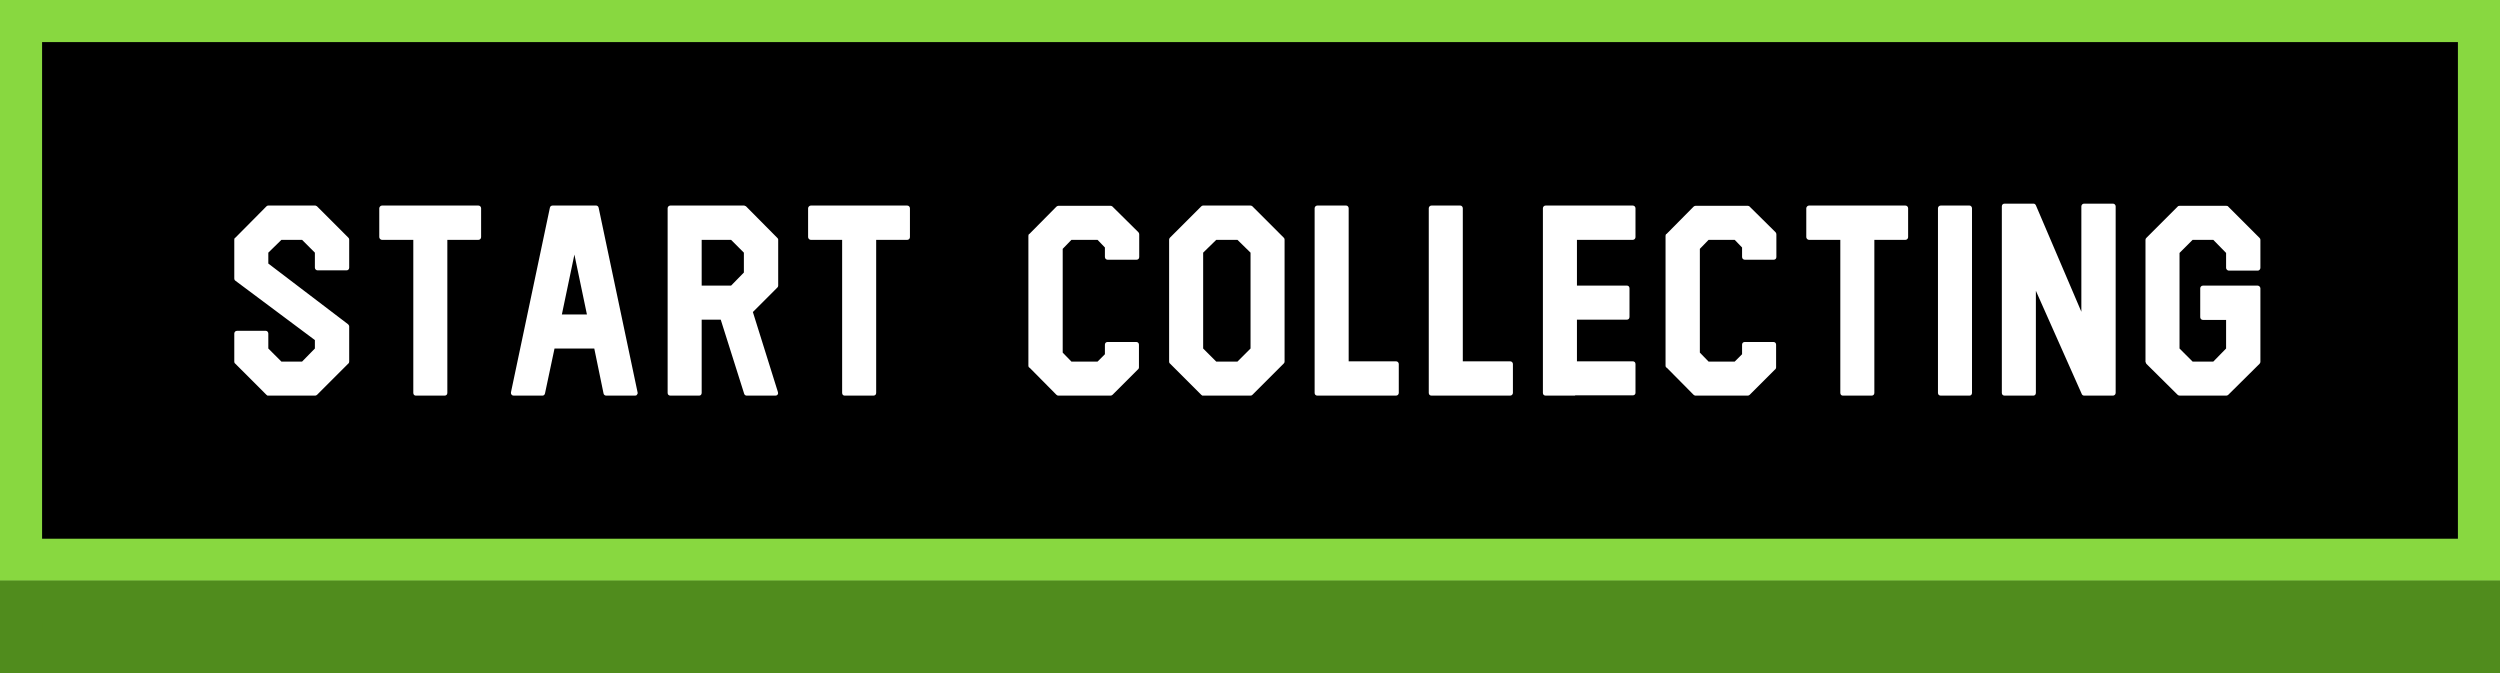 <svg width="297" height="80" viewBox="0 0 297 80" fill="none" xmlns="http://www.w3.org/2000/svg">
    <rect x="0" y="0" width="297" height="80" fill="#333333" stroke="none"/>
    <rect x="2.5" y="2.5" width="292" height="64" fill="black" stroke="#88D840" stroke-width="5"/>
    <rect x="2.5" y="71.5" width="292" height="6" fill="#508C1D" stroke="#508C1D" stroke-width="5"/>
    <path d="M31.876 24.419C31.779 24.419 31.715 24.452 31.65 24.517L27.962 28.237C27.865 28.269 27.833 28.366 27.833 28.463V33.089C27.833 33.187 27.865 33.283 27.962 33.348L37.408 40.401V41.403L35.888 42.956H33.429L31.876 41.403V39.624C31.876 39.462 31.747 39.301 31.585 39.301H28.156C27.962 39.301 27.833 39.462 27.833 39.624V42.956C27.833 43.053 27.865 43.15 27.93 43.183L31.65 46.903C31.682 46.935 31.747 46.968 31.779 47H31.876H37.441C37.505 47 37.602 46.968 37.667 46.903L41.355 43.215C41.452 43.15 41.484 43.053 41.484 42.956V38.783C41.484 38.686 41.42 38.589 41.355 38.524L31.876 31.31V30.016L33.429 28.496H35.888L37.408 30.016V31.795C37.408 31.989 37.57 32.119 37.732 32.119H41.161C41.355 32.119 41.484 31.989 41.484 31.795V28.463C41.484 28.366 41.452 28.302 41.387 28.237L37.667 24.517C37.635 24.484 37.57 24.452 37.538 24.452C37.505 24.419 37.473 24.419 37.441 24.419H31.876ZM45.38 24.419C45.218 24.419 45.057 24.581 45.057 24.743V28.172C45.057 28.334 45.218 28.496 45.38 28.496H49.1V46.676C49.1 46.871 49.23 47 49.392 47H52.821C53.015 47 53.144 46.871 53.144 46.676V28.496H56.832C57.026 28.496 57.156 28.334 57.156 28.172V24.743C57.156 24.581 57.026 24.419 56.832 24.419H45.38ZM65.65 24.419C65.489 24.419 65.359 24.517 65.327 24.678L60.701 46.612C60.701 46.709 60.701 46.806 60.766 46.871C60.83 46.968 60.927 47 61.024 47H64.454C64.583 47 64.712 46.903 64.745 46.741L65.877 41.403H70.6L71.7 46.741C71.732 46.903 71.862 47 72.023 47H75.453C75.55 47 75.647 46.968 75.679 46.871C75.744 46.806 75.776 46.709 75.744 46.612L71.118 24.678C71.085 24.517 70.956 24.419 70.827 24.419H65.65ZM68.239 30.243L69.727 37.36H66.75L68.239 30.243ZM79.638 24.419C79.444 24.419 79.315 24.581 79.315 24.743V46.676C79.315 46.871 79.444 47 79.638 47H83.068C83.229 47 83.359 46.871 83.359 46.676V37.974H85.623L88.405 46.773C88.438 46.903 88.567 47 88.697 47H92.126C92.223 47 92.32 46.968 92.384 46.871C92.449 46.773 92.449 46.676 92.417 46.579L89.441 37.069L92.352 34.157C92.417 34.092 92.449 34.028 92.449 33.931V28.463C92.449 28.366 92.384 28.302 92.32 28.237L88.632 24.517C88.567 24.484 88.535 24.452 88.47 24.452C88.47 24.419 88.438 24.419 88.405 24.419H79.638ZM86.853 33.931H83.359V28.496H86.853L88.373 30.016V32.378L86.853 33.931ZM96.325 24.419C96.164 24.419 96.002 24.581 96.002 24.743V28.172C96.002 28.334 96.164 28.496 96.325 28.496H100.046V46.676C100.046 46.871 100.175 47 100.337 47H103.766C103.96 47 104.089 46.871 104.089 46.676V28.496H107.777C107.971 28.496 108.101 28.334 108.101 28.172V24.743C108.101 24.581 107.971 24.419 107.777 24.419H96.325ZM125.731 24.452C125.667 24.452 125.569 24.484 125.505 24.549L122.302 27.784C122.205 27.816 122.173 27.913 122.173 28.01V43.441C122.173 43.571 122.237 43.668 122.334 43.7L125.505 46.903C125.569 46.935 125.602 46.968 125.667 47H125.731H131.942C132.007 47 132.104 46.968 132.169 46.903L135.145 43.927C135.242 43.862 135.307 43.765 135.307 43.636V40.95C135.307 40.756 135.177 40.627 134.983 40.627H131.587C131.393 40.627 131.263 40.756 131.263 40.95V42.083L130.39 42.956H127.284L126.249 41.889V29.563L127.284 28.496H130.39L131.263 29.401V30.534C131.263 30.728 131.425 30.857 131.587 30.857H135.016C135.21 30.857 135.339 30.728 135.339 30.534V27.849C135.339 27.752 135.307 27.655 135.242 27.59L132.169 24.549C132.137 24.517 132.104 24.484 132.072 24.484C132.007 24.452 131.975 24.452 131.942 24.452H125.731ZM142.935 24.419C142.838 24.419 142.773 24.452 142.709 24.517L138.988 28.237C138.924 28.302 138.891 28.399 138.891 28.463V42.956C138.891 43.053 138.924 43.15 138.988 43.183L142.709 46.903C142.741 46.935 142.806 46.968 142.838 47H142.935H148.564C148.661 47 148.726 46.968 148.79 46.903L152.511 43.183C152.575 43.118 152.608 43.053 152.608 42.956V28.463C152.608 28.366 152.575 28.302 152.511 28.237L148.79 24.517C148.758 24.484 148.726 24.452 148.693 24.452L148.564 24.419H142.935ZM147.011 42.956H144.488L142.935 41.403V30.016L144.488 28.496H147.011L148.564 30.016V41.403L147.011 42.956ZM160.222 42.924V24.743C160.222 24.581 160.093 24.419 159.931 24.419H156.502C156.308 24.419 156.178 24.581 156.178 24.743V46.676C156.178 46.871 156.308 47 156.502 47H159.931H159.996H165.851C166.045 47 166.175 46.838 166.175 46.676V43.247C166.175 43.086 166.045 42.924 165.851 42.924H160.222ZM173.781 42.924V24.743C173.781 24.581 173.652 24.419 173.49 24.419H170.061C169.867 24.419 169.738 24.581 169.738 24.743V46.676C169.738 46.871 169.867 47 170.061 47H173.49H173.555H179.41C179.604 47 179.734 46.838 179.734 46.676V43.247C179.734 43.086 179.604 42.924 179.41 42.924H173.781ZM183.62 24.419C183.426 24.419 183.297 24.581 183.297 24.743V46.676C183.297 46.871 183.426 47 183.62 47H187.05C187.082 47 187.114 47 187.147 46.968H193.972C194.167 46.968 194.296 46.838 194.296 46.676V43.247C194.296 43.053 194.167 42.924 193.972 42.924H187.341V37.974H193.293C193.455 37.974 193.584 37.845 193.584 37.651V34.254C193.584 34.06 193.455 33.931 193.293 33.931H187.341V28.496H193.972C194.167 28.496 194.296 28.334 194.296 28.172V24.743C194.296 24.581 194.167 24.419 193.972 24.419H183.62ZM201.426 24.452C201.361 24.452 201.264 24.484 201.199 24.549L197.997 27.784C197.9 27.816 197.867 27.913 197.867 28.01V43.441C197.867 43.571 197.932 43.668 198.029 43.7L201.199 46.903C201.264 46.935 201.296 46.968 201.361 47H201.426H207.637C207.702 47 207.799 46.968 207.863 46.903L210.84 43.927C210.937 43.862 211.001 43.765 211.001 43.636V40.95C211.001 40.756 210.872 40.627 210.678 40.627H207.281C207.087 40.627 206.958 40.756 206.958 40.95V42.083L206.084 42.956H202.979L201.943 41.889V29.563L202.979 28.496H206.084L206.958 29.401V30.534C206.958 30.728 207.119 30.857 207.281 30.857H210.71C210.904 30.857 211.034 30.728 211.034 30.534V27.849C211.034 27.752 211.001 27.655 210.937 27.59L207.863 24.549C207.831 24.517 207.799 24.484 207.766 24.484C207.702 24.452 207.669 24.452 207.637 24.452H201.426ZM214.909 24.419C214.747 24.419 214.586 24.581 214.586 24.743V28.172C214.586 28.334 214.747 28.496 214.909 28.496H218.629V46.676C218.629 46.871 218.759 47 218.921 47H222.35C222.544 47 222.673 46.871 222.673 46.676V28.496H226.361C226.555 28.496 226.685 28.334 226.685 28.172V24.743C226.685 24.581 226.555 24.419 226.361 24.419H214.909ZM230.554 24.419C230.359 24.419 230.23 24.581 230.23 24.743V46.676C230.23 46.871 230.359 47 230.554 47H233.983C234.144 47 234.274 46.871 234.274 46.676V24.743C234.274 24.581 234.144 24.419 233.983 24.419H230.554ZM247.588 24.193C247.426 24.193 247.265 24.323 247.265 24.517V37.036L241.862 24.387C241.798 24.258 241.7 24.193 241.571 24.193H238.142C237.948 24.193 237.818 24.323 237.818 24.517V46.676C237.818 46.871 237.948 47 238.142 47H241.571C241.733 47 241.862 46.871 241.862 46.676V34.545L247.297 46.773C247.329 46.903 247.459 47 247.588 47H251.017C251.179 47 251.341 46.871 251.341 46.676V24.517C251.341 24.323 251.179 24.193 251.017 24.193H247.588ZM268.213 32.151C268.31 32.151 268.374 32.119 268.439 32.054C268.504 31.989 268.536 31.892 268.536 31.828V28.496C268.536 28.399 268.504 28.334 268.439 28.269L264.719 24.549C264.687 24.484 264.59 24.452 264.492 24.452H258.928C258.831 24.452 258.734 24.484 258.702 24.549L254.981 28.269C254.917 28.334 254.884 28.399 254.884 28.496V42.989L254.981 43.215L258.702 46.903C258.766 46.968 258.864 47 258.961 47H264.492C264.557 47 264.654 46.968 264.719 46.903L268.439 43.215C268.504 43.15 268.536 43.053 268.536 42.989V34.254C268.536 34.092 268.374 33.931 268.213 33.931H261.71C261.516 33.931 261.387 34.092 261.387 34.254V37.683C261.387 37.845 261.516 38.007 261.71 38.007H264.46V41.403L262.94 42.956H260.481L258.928 41.403V30.049L260.481 28.496H262.94L264.46 30.049V31.828C264.46 31.989 264.622 32.151 264.784 32.151H268.213Z" fill="white"/>
</svg>

